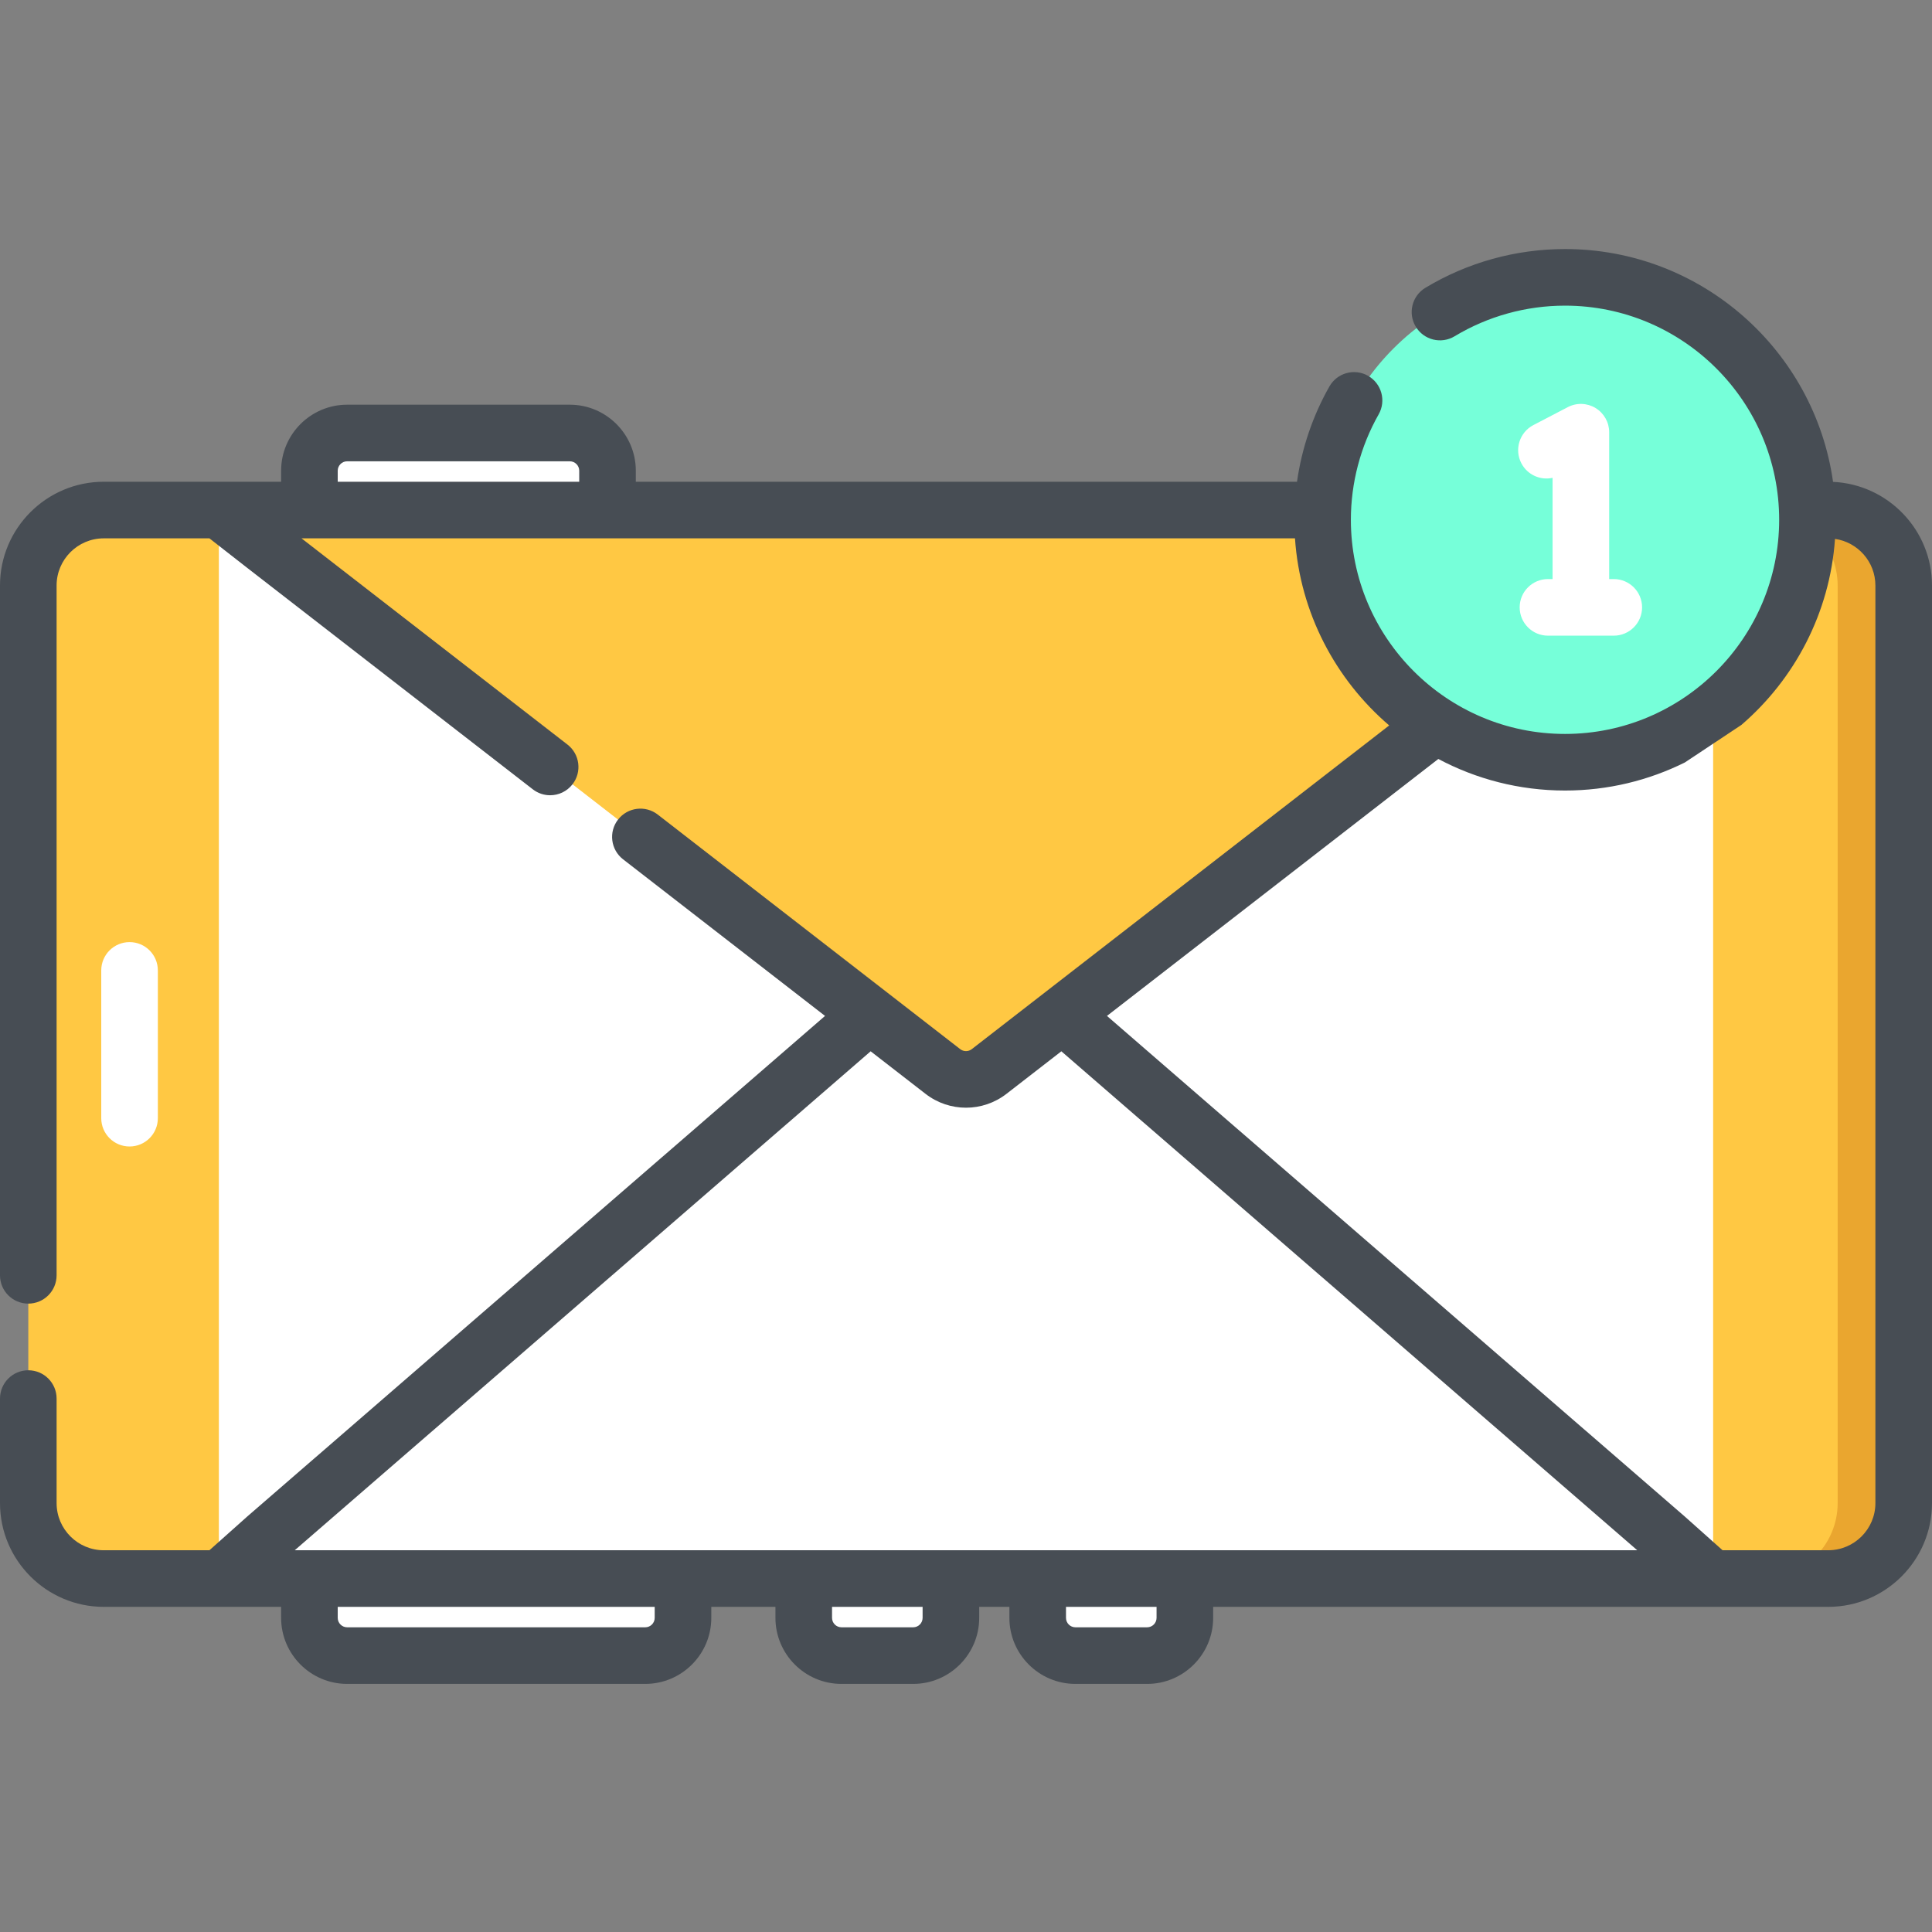 <svg height="512pt" viewBox="0 -66 512 512" width="512pt" xmlns="http://www.w3.org/2000/svg"><rect x="0" y="-66" width="512" height="512" fill="#808080" stroke="none"/><g fill="#fff"><path d="m161 58.75v13h-79v-13c0-5.523 4.477-10 10-10h59c5.523 0 10 4.477 10 10zm0 0"/><path d="m252 362.75v-13h-39v13c0 5.523 4.477 10 10 10h19c5.523 0 10-4.477 10-10zm0 0"/><path d="m181 362.75v-13h-99v13c0 5.523 4.477 10 10 10h79c5.523 0 10-4.477 10-10zm0 0"/><path d="m314 362.75v-13h-39v13c0 5.523 4.477 10 10 10h19c5.523 0 10-4.477 10-10zm0 0"/></g><path d="m504.5 89.168v243.16c0 11.051-8.949 20-20 20h-457c-11.051 0-20-8.949-20-20v-243.16c0-11.051 8.949-20 20-20h457c11.051 0 20 8.949 20 20zm0 0" fill="#ffc843"/><path d="m504.5 89.168v243.16c0 11.051-8.949 20-20 20h-17.5c11.051 0 20-8.949 20-20v-243.16c0-11.051-8.949-20-20-20h17.5c11.051 0 20 8.949 20 20zm0 0" fill="#eaa62f"/><path d="m58 69.168h396v283.16h-396zm0 0" fill="#fff"/><path d="m58 69.168 191.871 148.789c3.609 2.797 8.648 2.797 12.258 0l191.871-148.789zm0 0" fill="#ffc843"/><path d="m478.996 71.75c0 35.484-28.766 64.25-64.25 64.25s-64.25-28.766-64.25-64.25 28.766-64.25 64.25-64.25 64.25 28.766 64.25 64.25zm0 0" fill="#76ffd9"/><path d="m485.777 61.699c-4.902-34.82-34.879-61.699-71.031-61.699-13.066 0-25.863 3.555-37.008 10.273-3.547 2.141-4.688 6.75-2.547 10.297 2.137 3.547 6.746 4.688 10.293 2.547 8.809-5.309 18.926-8.117 29.262-8.117 31.293 0 56.75 25.457 56.75 56.75s-25.457 56.75-56.75 56.75c-31.293 0-56.75-25.457-56.75-56.75 0-9.785 2.547-19.449 7.363-27.941 2.043-3.602.777-8.18-2.824-10.223-3.602-2.043-8.18-.777-10.223 2.824-4.43 7.809-7.332 16.398-8.594 25.258h-175.219v-2.918c0-9.648-7.852-17.5-17.5-17.5h-59c-9.648 0-17.5 7.852-17.5 17.5v2.918h-47c-15.164 0-27.5 12.336-27.5 27.5v182.805c0 4.145 3.359 7.5 7.5 7.5s7.5-3.355 7.5-7.5v-182.805c0-6.895 5.605-12.5 12.5-12.5h28l10 7.809 75.699 58.699c1.367 1.059 2.984 1.574 4.59 1.574 2.238 0 4.453-1 5.934-2.906 2.535-3.273 1.941-7.984-1.332-10.523l-70.48-54.652h263.273c1.348 19.801 10.758 37.41 24.969 49.578l-110.621 85.785c-.902.699-2.16.699-3.062 0l-80.16-62.164c-3.273-2.535-7.984-1.941-10.523 1.332-2.539 3.273-1.941 7.984 1.332 10.523l53.527 41.508-153.145 132.68-10 8.922h-28c-6.895 0-12.5-5.605-12.5-12.5v-27.699c0-4.141-3.359-7.5-7.5-7.5s-7.5 3.359-7.5 7.5v27.699c0 15.164 12.336 27.5 27.5 27.5h47v2.918c0 9.648 7.852 17.5 17.5 17.5h79c9.648 0 17.5-7.852 17.5-17.5v-2.918h17v2.918c0 9.648 7.852 17.5 17.5 17.5h19c9.648 0 17.5-7.852 17.5-17.5v-2.918h8v2.918c0 9.648 7.852 17.5 17.5 17.5h19c9.648 0 17.5-7.852 17.5-17.5v-2.918h163c15.164 0 27.5-12.336 27.5-27.5v-243.164c0-14.734-11.648-26.797-26.223-27.469zm-332.277-.031h-64v-2.918c0-1.379 1.121-2.5 2.5-2.5h59c1.379 0 2.5 1.121 2.5 2.5zm20 301.082c0 1.379-1.121 2.5-2.5 2.5h-79c-1.379 0-2.5-1.121-2.5-2.5v-2.918h84zm71 0c0 1.379-1.121 2.5-2.5 2.5h-19c-1.379 0-2.5-1.121-2.5-2.5v-2.918h24zm62 0c0 1.379-1.121 2.5-2.5 2.5h-19c-1.379 0-2.5-1.121-2.5-2.5v-2.918h24zm-228.391-17.918 152.621-132.227 14.547 11.277c3.156 2.449 6.938 3.672 10.723 3.672 3.781 0 7.566-1.223 10.723-3.672l14.547-11.277 152.621 132.227zm418.891-12.5c0 6.895-5.605 12.5-12.5 12.5h-28l-10-8.922-153.145-132.68 87.816-68.098c10.023 5.332 21.449 8.367 33.574 8.367 11.398 0 22.176-2.684 31.754-7.434l15-9.961c14.09-12.133 23.418-29.629 24.797-49.293 6.043.875 10.703 6.074 10.703 12.355zm0 0" fill="#474d54"/><path d="m34.332 237.832c4.145 0 7.5-3.359 7.5-7.5v-39.164c0-4.141-3.355-7.5-7.5-7.5-4.141 0-7.5 3.359-7.5 7.5v39.164c0 4.141 3.359 7.5 7.5 7.5zm0 0" fill="#fff"/><path d="m422.836 42.129c-2.242-1.359-5.031-1.449-7.355-.234l-9.125 4.758c-3.672 1.918-5.094 6.449-3.18 10.121 1.605 3.074 5.043 4.578 8.273 3.855v26.828h-1.219c-4.141 0-7.5 3.355-7.5 7.5 0 4.141 3.359 7.5 7.5 7.5h17.438c4.141 0 7.5-3.359 7.5-7.5 0-4.145-3.359-7.5-7.5-7.5h-1.219v-38.914c0-2.621-1.371-5.055-3.613-6.414zm0 0" fill="#fff"/></svg>